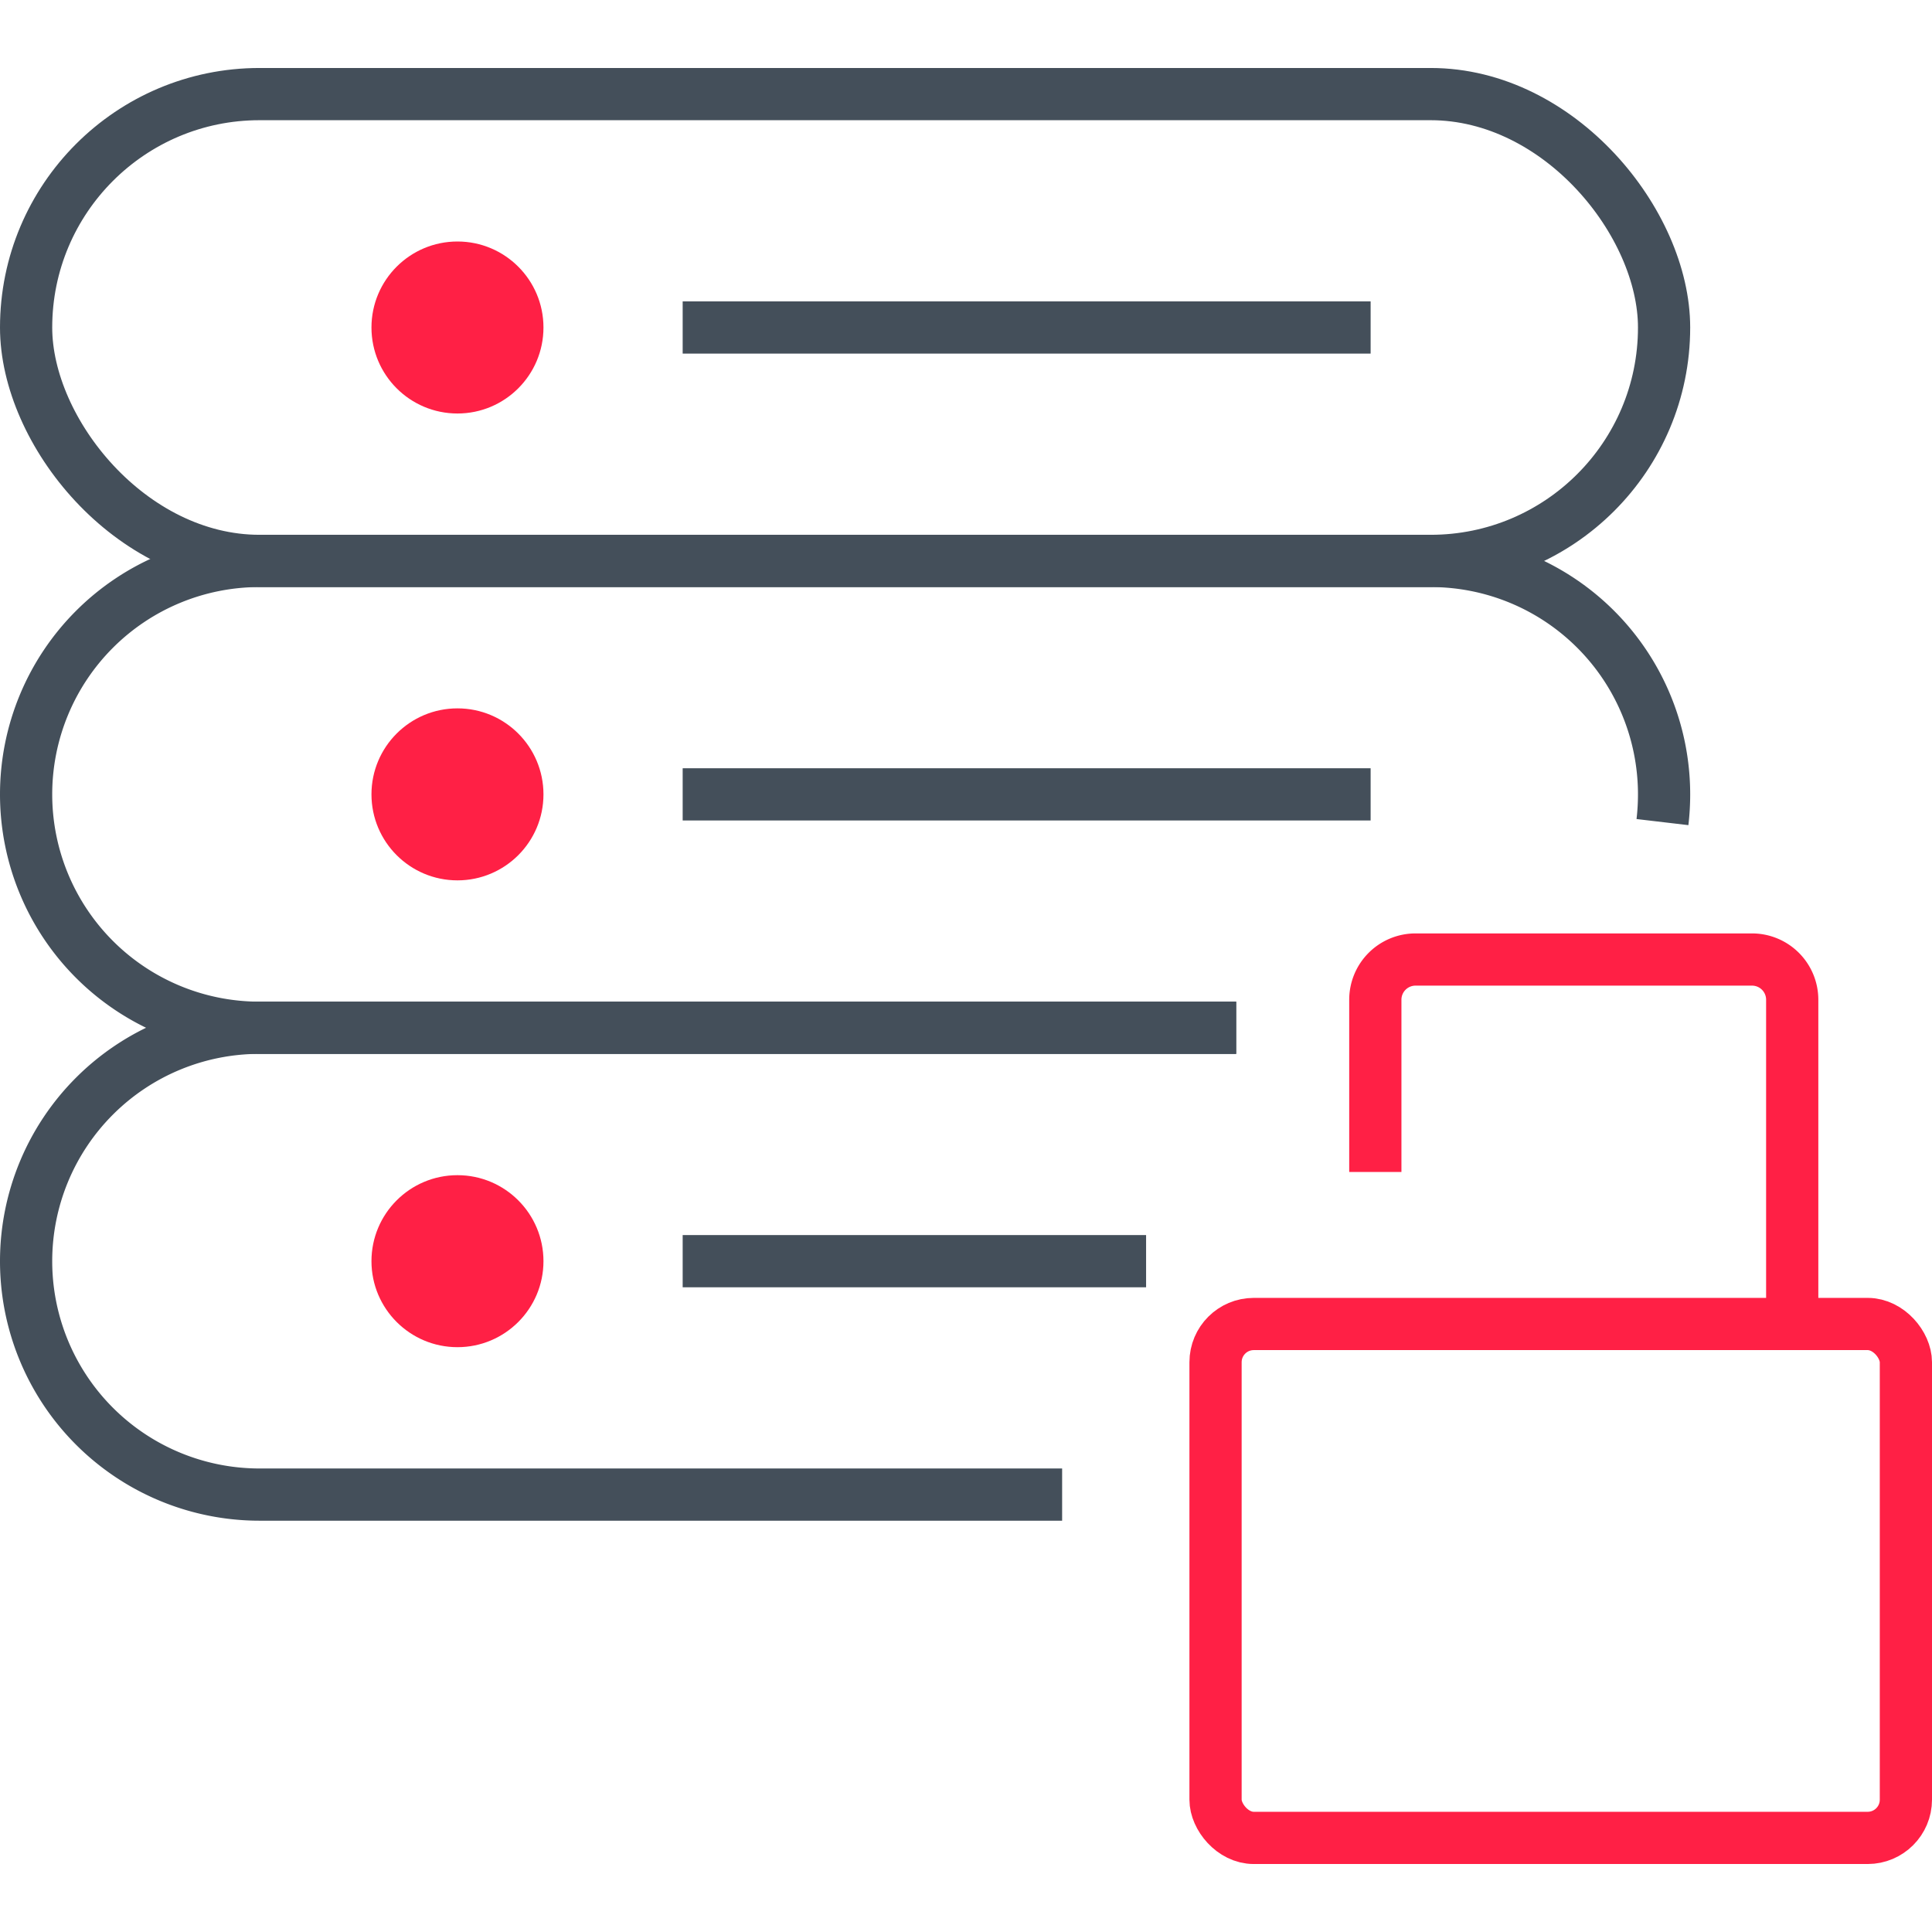 <svg id="Слой_1" data-name="Слой 1" xmlns="http://www.w3.org/2000/svg" width="37" height="37" viewBox="0 0 37 37">
  <defs>
    <style>
      .cls-1, .cls-3 {
        fill: none;
        stroke-miterlimit: 10;
      }

      .cls-1 {
        stroke: #444f5a;
      }

      .cls-2 {
        fill: #ff2045;
      }

      .cls-3 {
        stroke: #ff2045;
      }
    </style>
  </defs>
  <title>_</title>
  <g>
    <rect class="cls-1" x="0.5" y="1.802" width="31.369" height="8.94" rx="4.47"/>
    <path class="cls-1" d="M23.674,19.683H4.97A4.47,4.47,0,0,1,.5,15.213h0a4.47,4.47,0,0,1,4.47-4.47H27.399a4.47,4.47,0,0,1,4.47,4.47h0a4.516,4.516,0,0,1-.031.531"/>
    <path class="cls-1" d="M20.341,28.623H4.97A4.47,4.47,0,0,1,.5,24.153h0a4.47,4.47,0,0,1,4.47-4.47H23.674"/>
    <circle class="cls-2" cx="8.761" cy="6.272" r="1.647"/>
    <circle class="cls-2" cx="8.761" cy="15.213" r="1.647"/>
    <circle class="cls-2" cx="8.761" cy="24.153" r="1.647"/>
    <line class="cls-1" x1="13.074" y1="6.272" x2="26.249" y2="6.272"/>
    <line class="cls-1" x1="13.074" y1="15.213" x2="26.249" y2="15.213"/>
    <line class="cls-1" x1="13.074" y1="24.153" x2="21.949" y2="24.153"/>
    <rect class="cls-3" x="23.279" y="25.356" width="13.221" height="9.842" rx="0.732"/>
    <path class="cls-3" d="M26.339,22.445V19.146a.77.77,0,0,1,.77-.77H33.553a.77.77,0,0,1,.77.77V25.238"/>
  </g>
</svg>
